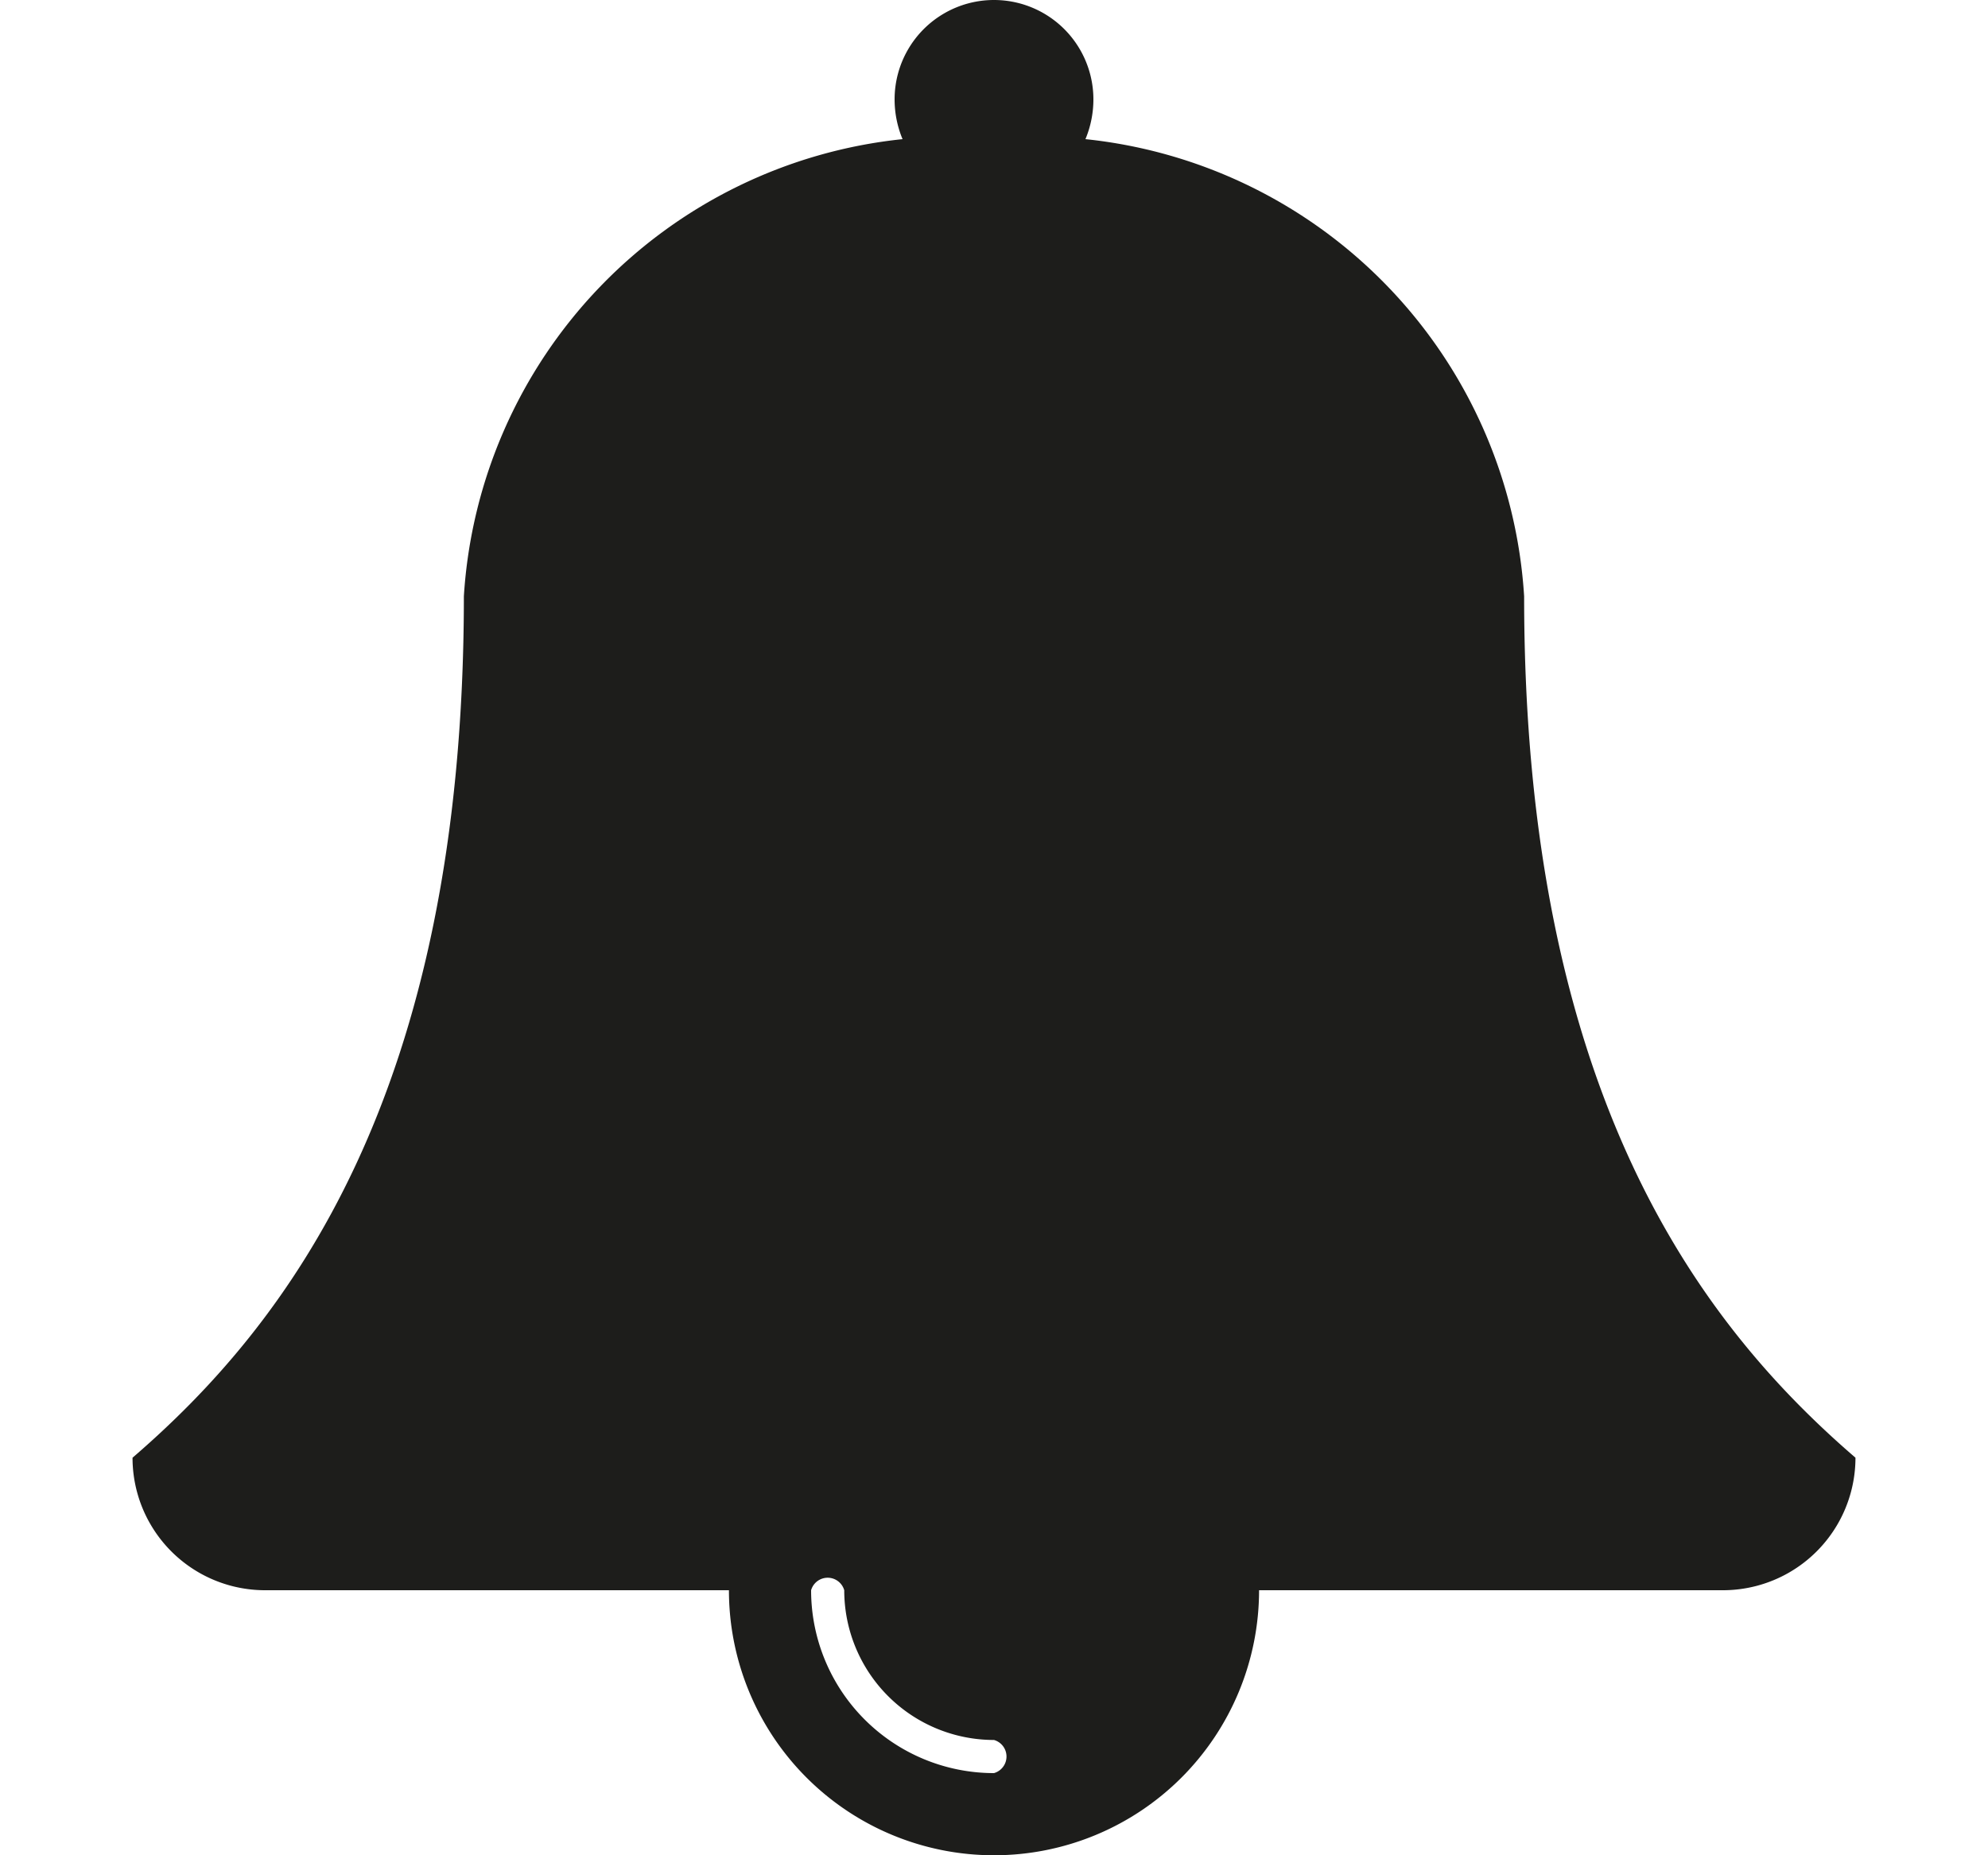 <svg id="notifications" xmlns="http://www.w3.org/2000/svg" viewBox="0 0 15 14"><defs><style>.cls-1{fill:#1d1d1b;}</style></defs><title>notifications</title><path class="cls-1" d="M11.5,4.5A3.7,3.7,0,0,0,8.19,1.05a.78.78,0,0,0,.06-.3.75.75,0,1,0-1.5,0,.78.78,0,0,0,.06.3A3.7,3.7,0,0,0,3.5,4.5C3.5,8.27,2.16,10,1,11a1,1,0,0,0,1,1H5.5a2,2,0,0,0,4,0H13a1,1,0,0,0,1-1C12.84,10,11.5,8.27,11.5,4.5Zm-4,8.88A1.38,1.38,0,0,1,6.12,12a.13.13,0,0,1,.25,0A1.13,1.13,0,0,0,7.5,13.13a.13.13,0,0,1,0,.25Z"/></svg>